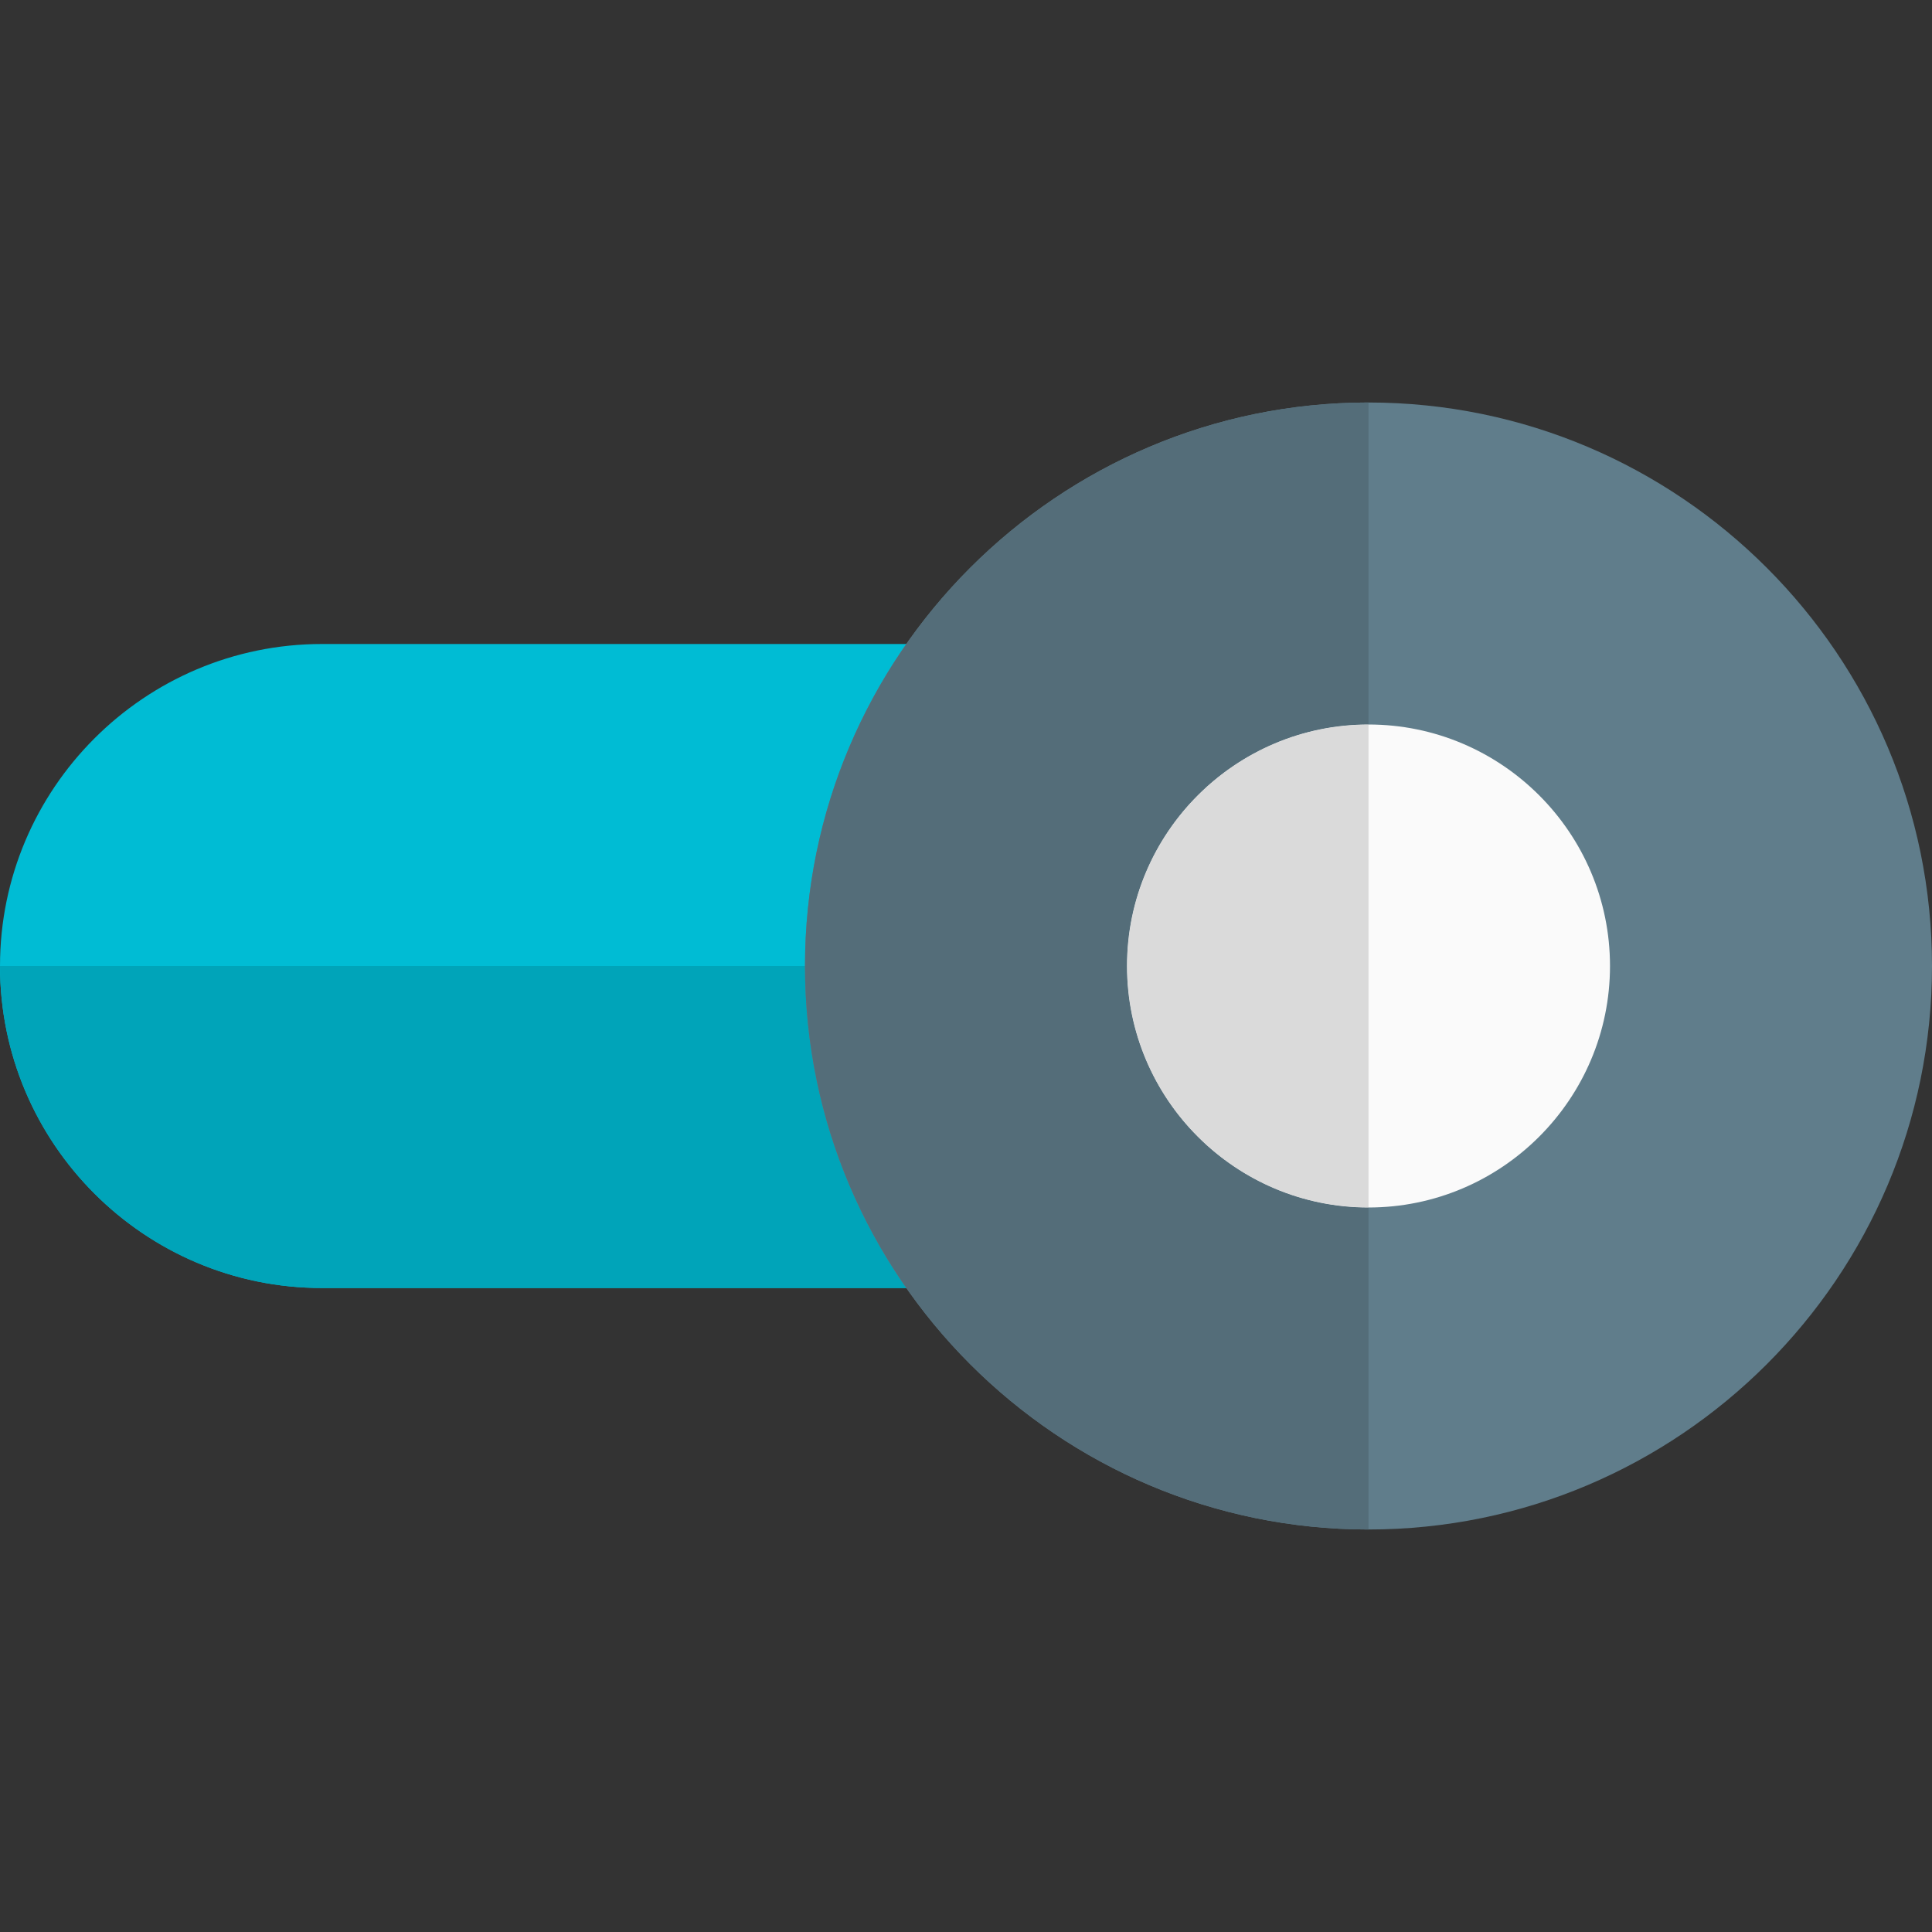 <svg enable-background="new 0 0 24 24" height="512" viewBox="0 0 24 24" width="512" xmlns="http://www.w3.org/2000/svg"><rect x="0" y="0" width="24" height="24" fill="#333333" stroke="none"/><path d="m4 8h9.95c-.602 1.207-.95 2.563-.95 4s.348 2.793.95 4h-9.95c-2.206 0-4-1.795-4-4 0-2.206 1.795-4 4-4z" fill="#00bcd4"/><path d="m13 12h-13c0 2.205 1.794 4 4 4h9.95c-.602-1.207-.95-2.562-.95-4z" fill="#00a4b9"/><path d="m10 12c0 3.859 3.14 7 7 7 3.859 0 7-3.14 7-7 0-3.859-3.14-7-7-7-3.859 0-7 3.14-7 7z" fill="#607d8b"/><path d="m14 12c0-1.654 1.346-3 3-3s3 1.346 3 3-1.346 3-3 3-3-1.346-3-3z" fill="#fafafa"/><path d="m17 5c-3.859 0-7 3.14-7 7 0 3.859 3.14 7 7 7v-4c-1.654 0-3-1.346-3-3s1.346-3 3-3z" fill="#546d79"/><path d="m17 9c-1.654 0-3 1.346-3 3s1.346 3 3 3z" fill="#dadada"/></svg>
